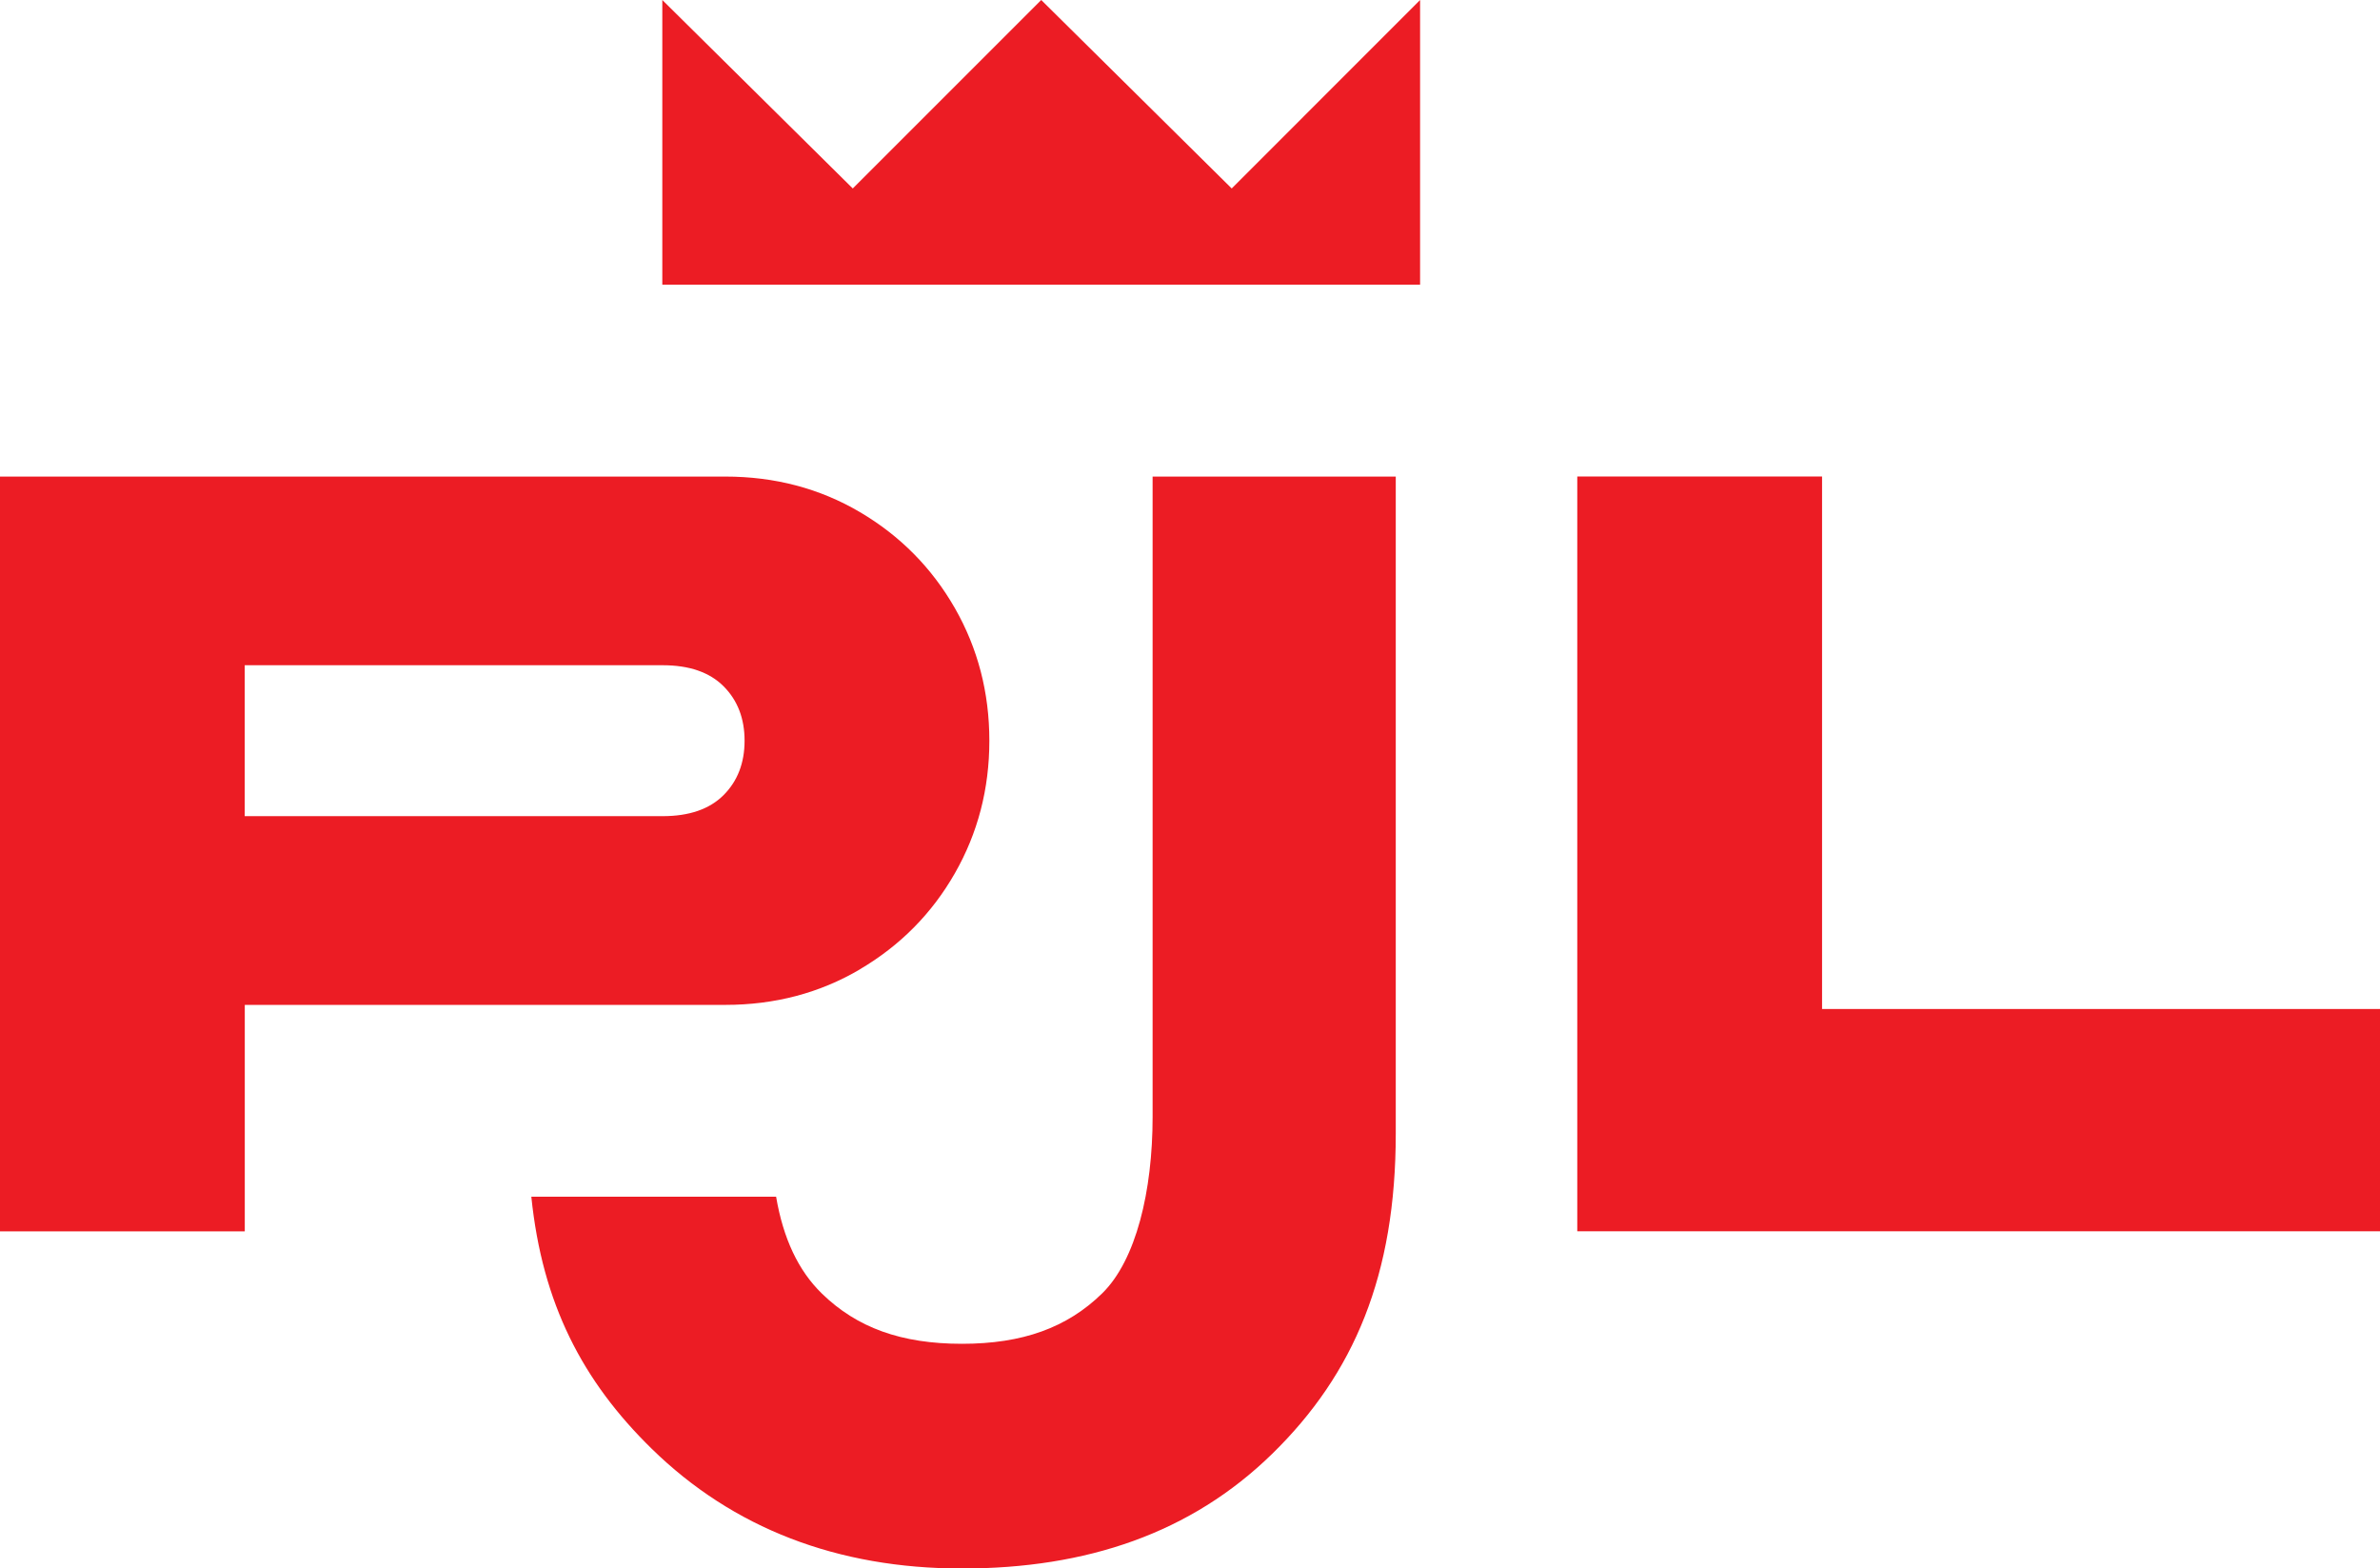 <?xml version="1.0" encoding="UTF-8"?><svg id="Layer_2" xmlns="http://www.w3.org/2000/svg" viewBox="0 0 353.24 232.78"><defs><style>.cls-1{fill:#ec1c24;}</style></defs><g id="Layer_1-2"><g><polygon class="cls-1" points="270.43 149.75 270.43 70.72 234.1 70.72 234.1 182.74 353.24 182.74 353.24 149.75 270.43 149.75"/><path class="cls-1" d="m127.64,143.85c5.97-3.52,10.67-8.27,14.08-14.24,3.41-5.97,5.12-12.53,5.12-19.68s-1.71-13.71-5.12-19.68c-3.42-5.97-8.11-10.72-14.08-14.24-5.98-3.52-12.64-5.28-20-5.28H0v112.02h36.33v-33.61h71.31c7.36,0,14.03-1.76,20-5.28Zm-29.29-22.72h-62.03v-22.4h62.03c3.95,0,6.96,1.04,9.04,3.12,2.08,2.08,3.12,4.78,3.12,8.08s-1.04,6-3.12,8.08c-2.08,2.08-5.1,3.12-9.04,3.12Z"/><polygon class="cls-1" points="154.54 0 126.57 27.97 98.3 0 98.3 42.25 210.77 42.25 210.77 0 182.81 27.97 154.54 0"/><path class="cls-1" d="m171.07,165.75c0,11.02-2.45,21.27-7.48,26.2-5.22,5.11-11.83,7.49-20.82,7.49s-15.59-2.38-20.81-7.48c-3.47-3.39-5.71-8.13-6.77-14.35h-36.33c1.63,15.89,7.61,27.37,17.86,37.4,12.06,11.8,27.55,17.78,46.05,17.78s33.99-5.23,46.06-17.03c12.17-11.9,18.33-26.56,18.33-47.51v-97.52s-36.09,0-36.09,0v95.03Z"/></g></g></svg>